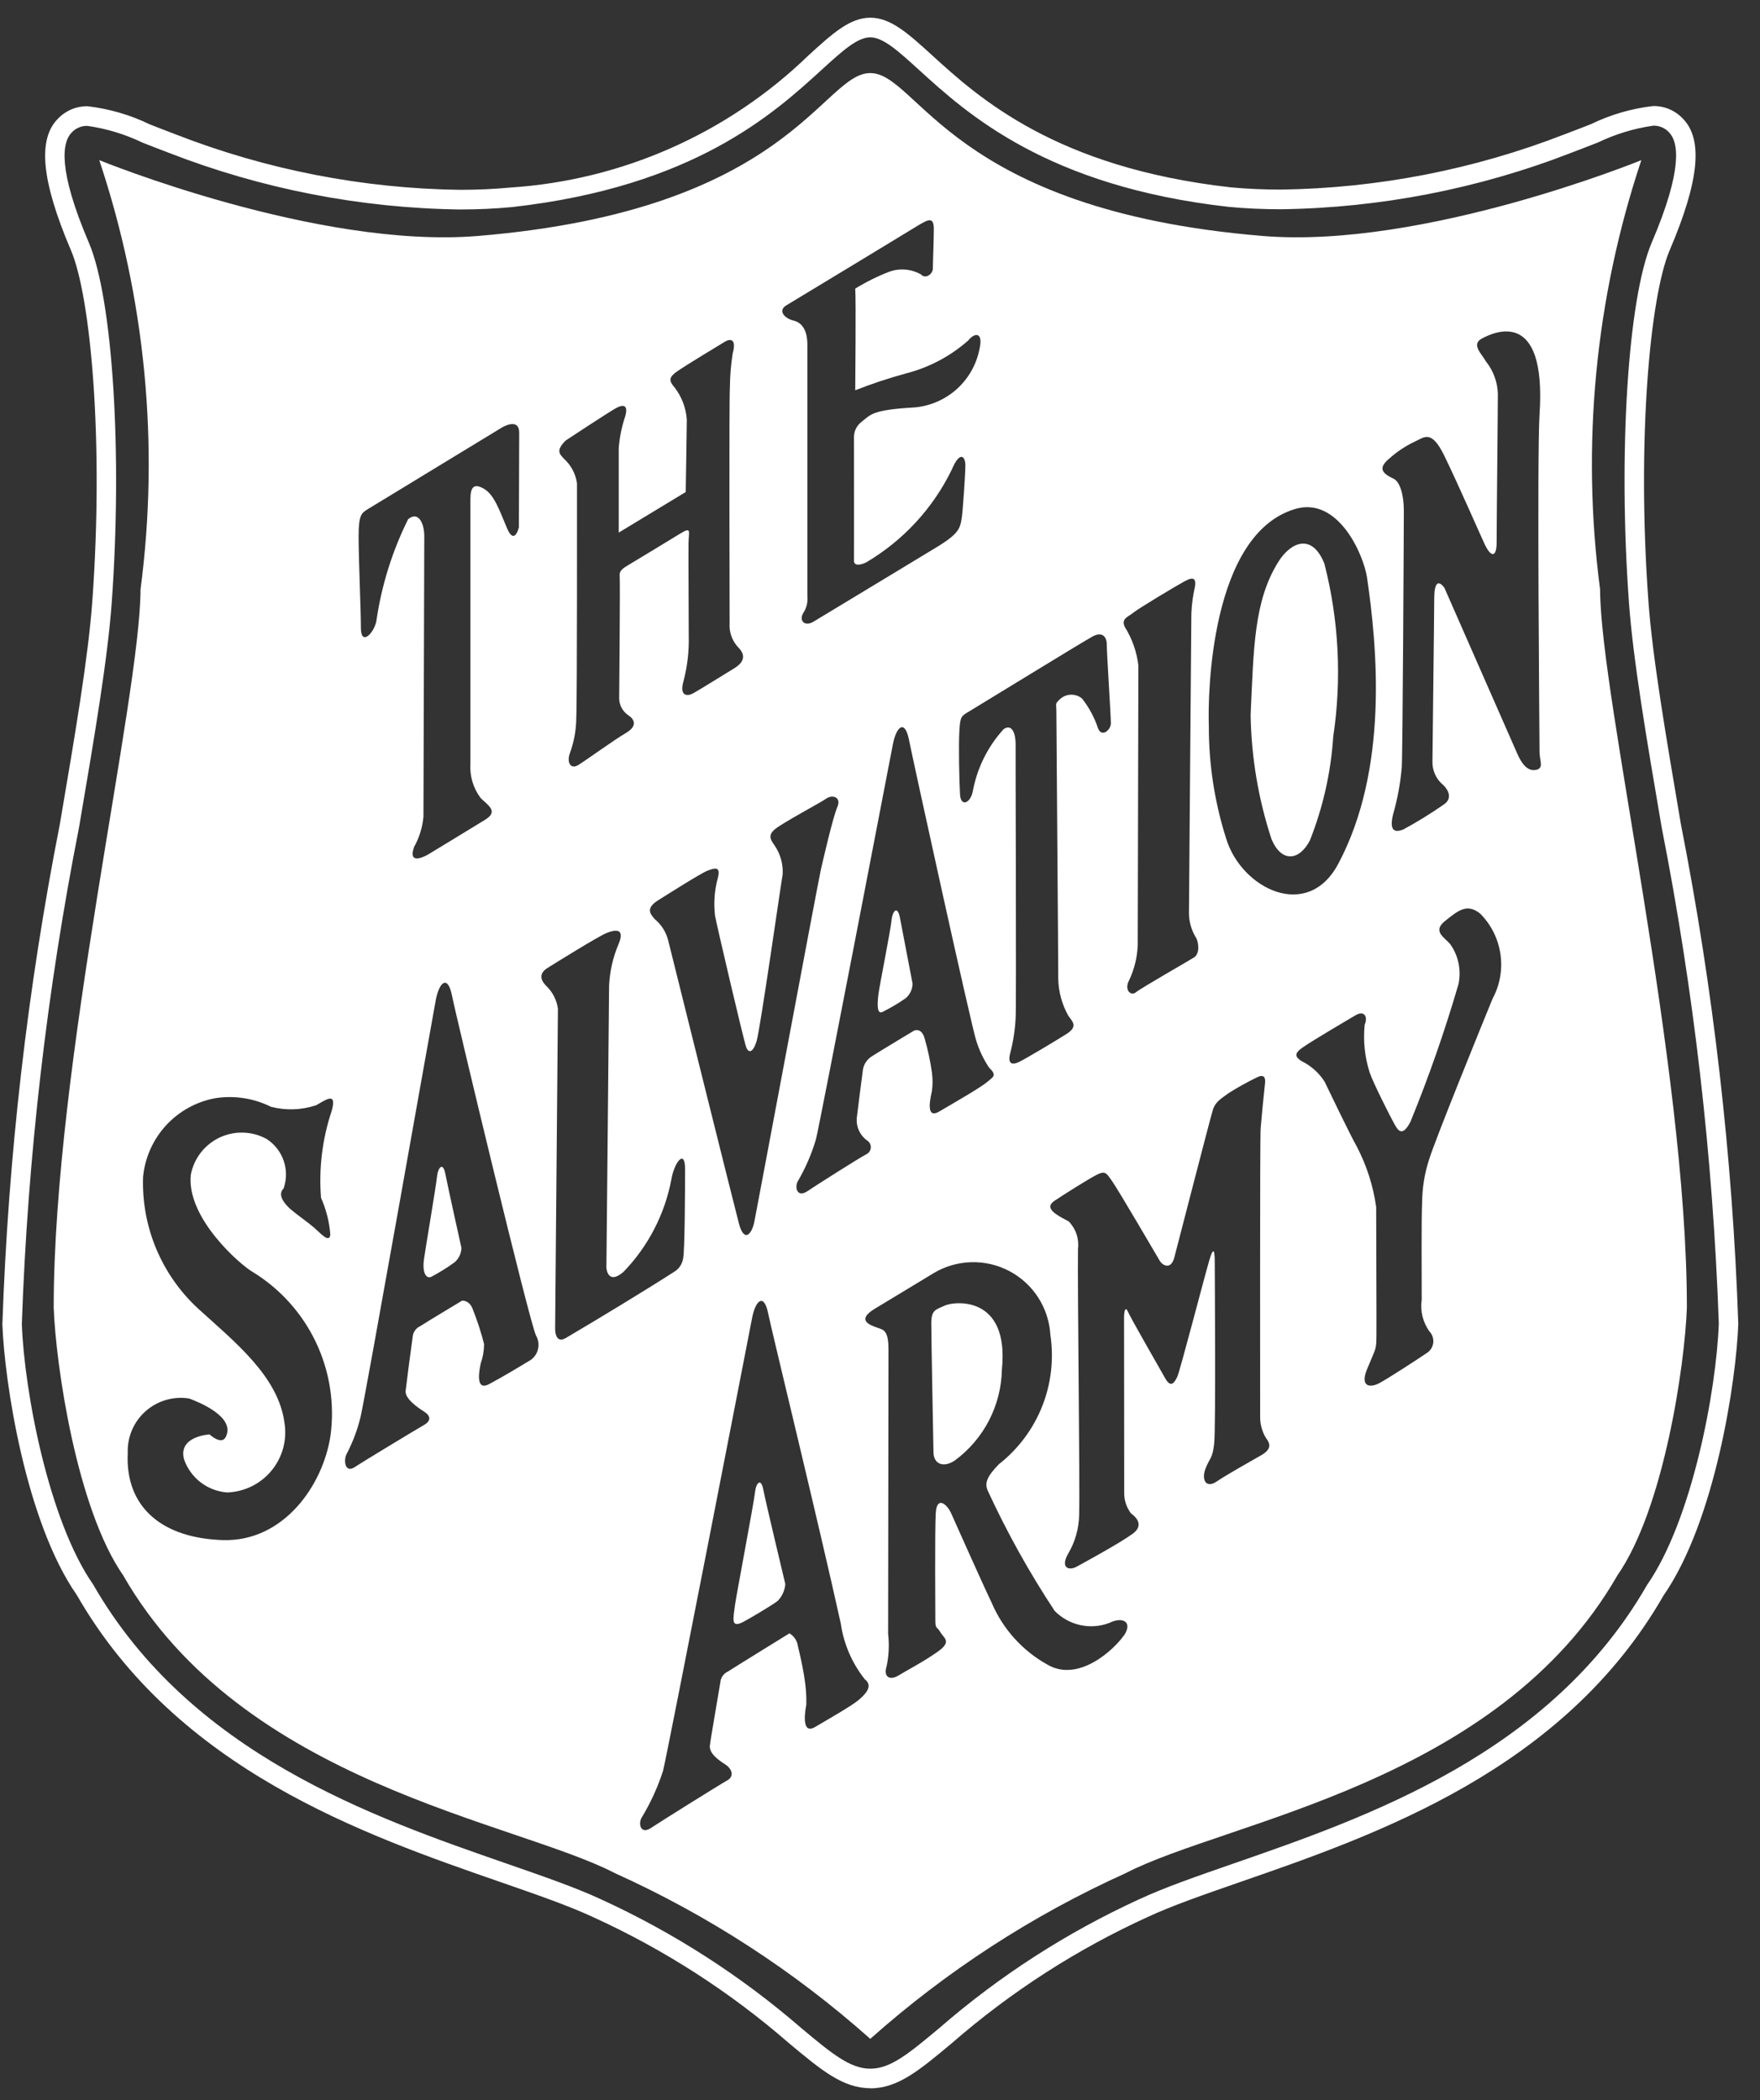 <svg width="57" height="68" viewBox="0 0 57 68" fill="none" xmlns="http://www.w3.org/2000/svg">
<rect x="0" y="0" width="57" height="68" fill="#333333" stroke="none"/>
<g clip-path="url(#clip0_3_2510)">
<path d="M28.189 67.608C27.298 67.608 26.601 67.026 25.545 66.144C23.639 64.487 21.502 63.113 19.203 62.066C18.415 61.699 17.39 61.344 16.203 60.932C11.786 59.4 5.738 57.303 2.487 51.64C0.823 49.255 0.143 44.705 0.077 42.878C0.265 37.439 0.887 32.025 1.938 26.685C2.432 23.785 2.859 21.271 2.99 19.459C3.367 14.247 2.935 9.595 2.3 8.109C1.343 5.867 1.209 4.509 1.88 3.84C2.003 3.711 2.152 3.609 2.316 3.54C2.481 3.471 2.658 3.437 2.836 3.44C3.535 3.521 4.216 3.719 4.849 4.026C5.107 4.126 5.39 4.238 5.7 4.355C8.632 5.496 11.744 6.103 14.89 6.146C15.459 6.146 16.01 6.121 16.528 6.072C20.151 5.836 23.571 4.321 26.18 1.797C26.958 1.087 27.521 0.574 28.185 0.573C28.85 0.573 29.414 1.085 30.193 1.795C31.685 3.153 34.181 5.425 39.853 6.065C40.364 6.113 40.915 6.138 41.485 6.138C44.631 6.095 47.743 5.488 50.675 4.347C50.985 4.231 51.267 4.12 51.526 4.019C52.159 3.712 52.839 3.514 53.538 3.433C53.716 3.43 53.894 3.464 54.058 3.533C54.223 3.602 54.371 3.704 54.494 3.833C55.166 4.504 55.033 5.86 54.075 8.101C53.439 9.588 53.007 14.24 53.385 19.452C53.515 21.264 53.943 23.773 54.437 26.678C55.487 32.014 56.109 37.425 56.297 42.86C56.231 44.698 55.551 49.248 53.873 51.66C50.637 57.3 44.589 59.398 40.173 60.929C38.986 61.341 37.96 61.697 37.173 62.063C34.873 63.111 32.736 64.487 30.83 66.147C29.775 67.028 29.079 67.611 28.19 67.612L28.189 67.608ZM2.835 4.076C2.74 4.072 2.646 4.089 2.558 4.126C2.47 4.162 2.391 4.217 2.326 4.286C2.014 4.598 1.858 5.47 2.879 7.86C3.65 9.665 3.968 14.671 3.619 19.505C3.486 21.347 3.056 23.87 2.559 26.791C1.516 32.092 0.896 37.468 0.707 42.867C0.786 45.038 1.575 49.232 3.018 51.302C6.166 56.784 12.086 58.837 16.408 60.336C17.608 60.753 18.651 61.113 19.468 61.494C21.815 62.568 23.998 63.971 25.949 65.66C26.932 66.48 27.526 66.976 28.188 66.976C28.85 66.976 29.441 66.476 30.423 65.659C32.373 63.965 34.556 62.56 36.905 61.486C37.722 61.106 38.762 60.745 39.965 60.328C44.287 58.828 50.208 56.776 53.34 51.318C54.798 49.224 55.587 45.03 55.666 42.848C55.476 37.453 54.857 32.081 53.815 26.784C53.315 23.862 52.888 21.339 52.755 19.497C52.405 14.663 52.723 9.657 53.494 7.853C54.516 5.462 54.359 4.59 54.048 4.279C53.983 4.21 53.904 4.155 53.816 4.119C53.729 4.082 53.634 4.066 53.539 4.069C52.921 4.158 52.32 4.34 51.757 4.611C51.495 4.711 51.21 4.826 50.897 4.943C47.895 6.111 44.707 6.731 41.486 6.775C40.896 6.775 40.325 6.749 39.786 6.697C33.906 6.035 31.315 3.676 29.767 2.267C29.092 1.653 28.605 1.209 28.184 1.209C27.763 1.209 27.276 1.653 26.602 2.268C25.054 3.68 22.464 6.042 16.589 6.704C16.047 6.756 15.475 6.782 14.889 6.782C11.668 6.738 8.48 6.118 5.477 4.951C5.165 4.833 4.877 4.721 4.618 4.619C4.055 4.348 3.454 4.165 2.835 4.076ZM28.187 51.008C28.125 51.008 28.064 50.989 28.013 50.955C27.961 50.92 27.921 50.871 27.897 50.813C27.873 50.756 27.867 50.692 27.879 50.631C27.892 50.57 27.922 50.514 27.965 50.47C28.009 50.426 28.066 50.396 28.127 50.384C28.188 50.372 28.251 50.378 28.308 50.402C28.366 50.425 28.415 50.466 28.45 50.517C28.484 50.569 28.503 50.63 28.503 50.692C28.503 50.733 28.495 50.775 28.479 50.813C28.463 50.851 28.44 50.886 28.411 50.916C28.381 50.945 28.346 50.968 28.308 50.984C28.27 51 28.229 51.008 28.187 51.008Z" fill="white"/>
<path d="M42.891 18.245C42.491 17.253 41.806 17.545 41.403 18.186C40.603 19.463 40.603 21.004 40.503 23.151C40.526 24.52 40.754 25.876 41.182 27.176C41.514 27.949 42.089 27.858 42.424 27.207C42.849 26.133 43.104 24.999 43.179 23.846C43.459 21.979 43.361 20.074 42.891 18.245Z" fill="white"/>
<path d="M30.605 42.267C30.305 42.404 30.162 42.403 30.161 42.844C30.16 43.286 30.232 47.008 30.232 47.008C30.232 47.423 30.578 47.52 30.921 47.286C31.385 46.945 31.764 46.502 32.029 45.991C32.294 45.48 32.437 44.914 32.448 44.339C32.693 41.928 30.909 42.129 30.605 42.267Z" fill="white"/>
<path d="M14.151 38.109C14.122 38.409 13.764 40.509 13.729 40.782C13.672 41.223 13.811 41.417 13.976 41.334C14.235 41.196 14.485 41.04 14.723 40.868C14.79 40.81 14.845 40.738 14.883 40.658C14.921 40.577 14.942 40.489 14.944 40.4C14.944 40.4 14.49 38.362 14.428 38.027C14.346 37.585 14.18 37.805 14.151 38.109Z" fill="white"/>
<path d="M24.45 48.329C24.42 48.629 23.839 51.693 23.803 51.969C23.748 52.41 23.664 52.714 24.051 52.521C24.216 52.439 24.963 51.999 25.183 51.834C25.329 51.687 25.418 51.492 25.433 51.284C25.433 51.284 24.787 48.584 24.725 48.248C24.643 47.806 24.477 48.027 24.45 48.329Z" fill="white"/>
<path d="M28.872 29.807C28.845 30.107 28.485 31.907 28.451 32.177C28.395 32.619 28.422 32.839 28.588 32.759C28.847 32.63 29.096 32.483 29.332 32.318C29.401 32.26 29.456 32.188 29.494 32.107C29.533 32.026 29.553 31.938 29.555 31.849C29.555 31.849 29.212 30.061 29.148 29.725C29.067 29.284 28.898 29.503 28.872 29.807Z" fill="white"/>
<path d="M51.821 19.085C51.207 14.41 51.664 9.657 53.157 5.185C53.157 5.185 46.099 8.068 40.898 7.64C30.771 6.806 29.745 2.366 28.185 2.366C26.625 2.366 25.6 6.806 15.472 7.64C10.272 8.068 3.215 5.185 3.215 5.185C4.709 9.657 5.166 14.41 4.551 19.085C4.541 22.596 1.739 34.457 1.739 42.336C1.806 44.181 2.48 48.836 3.989 51.004C7.866 57.756 16.669 58.96 19.92 60.648C22.931 62.006 25.718 63.814 28.185 66.01C30.653 63.814 33.44 62.006 36.451 60.648C39.702 58.96 48.505 57.756 52.382 51.004C53.891 48.837 54.566 44.181 54.632 42.336C54.632 34.457 51.83 22.596 51.821 19.085ZM36.709 19.833C36.862 19.706 38.064 18.983 38.368 18.818C38.672 18.653 38.777 18.718 38.668 19.15C38.606 19.459 38.577 19.773 38.582 20.088C38.582 20.225 38.506 29.235 38.506 29.566C38.508 29.839 38.583 30.106 38.723 30.34C38.805 30.45 38.887 30.864 38.666 31.001C38.445 31.138 36.954 31.99 36.787 32.127C36.62 32.264 36.401 32.042 36.568 31.739C36.735 31.385 36.83 31.001 36.847 30.61C36.847 30.334 36.867 22.01 36.868 21.544C36.815 21.102 36.666 20.678 36.43 20.301C36.297 20.026 36.543 19.971 36.709 19.833ZM35.845 20.879C35.845 21.155 35.978 23.195 35.977 23.417C35.976 23.639 35.677 23.884 35.562 23.581C35.446 23.231 35.27 22.904 35.042 22.614C34.94 22.53 34.81 22.487 34.678 22.492C34.546 22.496 34.42 22.549 34.324 22.64C34.158 22.804 34.213 22.749 34.212 23.053C34.211 23.357 34.275 31.253 34.273 31.699C34.283 32.115 34.395 32.523 34.599 32.886C34.738 33.08 34.923 33.234 34.536 33.479C34.149 33.724 33.245 34.261 33.024 34.372C32.803 34.483 32.61 34.48 32.724 34.072C32.816 33.712 32.873 33.343 32.892 32.972C32.92 32.587 32.886 24.437 32.892 24.105C32.898 23.773 32.782 23.416 32.506 23.605C31.991 24.169 31.645 24.865 31.506 25.616C31.433 26.003 31.118 26.138 31.092 25.725C31.066 25.312 31.042 24.125 31.071 23.656C31.1 23.187 31.128 23.188 31.403 23.023C31.754 22.814 35.078 20.772 35.384 20.607C35.69 20.442 35.847 20.603 35.845 20.879ZM30.181 34.72C30.127 34.337 30.045 33.959 29.936 33.588C29.826 33.258 29.604 33.367 29.604 33.367C29.604 33.367 28.416 34.081 28.252 34.19C28.172 34.236 28.103 34.3 28.05 34.376C27.997 34.452 27.962 34.539 27.947 34.631C27.919 34.823 27.777 35.955 27.747 36.203C27.736 36.34 27.761 36.478 27.818 36.604C27.876 36.73 27.964 36.838 28.075 36.92C28.114 36.942 28.146 36.974 28.168 37.013C28.191 37.052 28.202 37.096 28.202 37.14C28.202 37.185 28.191 37.229 28.168 37.268C28.146 37.306 28.114 37.339 28.075 37.361C27.823 37.489 26.409 38.391 26.141 38.571C25.81 38.788 25.728 38.431 25.841 38.239C26.089 37.814 26.285 37.361 26.425 36.889C26.564 36.337 28.805 24.677 28.917 24.098C29.029 23.519 29.306 23.272 29.441 23.962C29.553 24.538 31.485 33.35 31.622 33.709C31.717 34.011 31.854 34.297 32.029 34.56C32.303 34.829 32.167 34.86 31.973 35.029C31.779 35.198 30.885 35.714 30.414 35.989C29.943 36.264 30.153 35.465 30.181 35.328C30.209 35.126 30.209 34.922 30.181 34.72ZM25.463 9.888C26.432 9.307 29.132 7.665 29.719 7.309C30.066 7.098 30.244 7.009 30.243 7.42C30.242 7.831 30.212 8.496 30.212 8.689C30.212 8.882 29.963 9.047 29.823 8.881C29.669 8.796 29.499 8.744 29.323 8.729C29.147 8.714 28.971 8.737 28.804 8.795C28.42 8.944 28.05 9.128 27.698 9.344C27.726 9.702 27.698 12.498 27.698 12.636C28.236 12.424 28.785 12.242 29.343 12.09C30.091 11.898 30.782 11.532 31.36 11.021C31.554 10.773 31.86 10.721 31.718 11.321C31.616 11.817 31.357 12.268 30.979 12.604C30.6 12.941 30.123 13.147 29.618 13.191C28.239 13.27 28.208 13.419 27.905 13.655C27.821 13.719 27.754 13.802 27.711 13.898C27.668 13.994 27.649 14.1 27.656 14.205C27.656 14.425 27.661 17.984 27.656 18.149C27.651 18.314 27.835 18.315 28.056 18.206C29.253 17.499 30.216 16.456 30.824 15.206C31.083 14.587 31.266 14.767 31.265 15.07C31.264 15.373 31.178 16.58 31.15 16.752C31.094 17.111 31.066 17.276 30.292 17.742C29.729 18.082 26.617 19.966 26.341 20.13C26.065 20.294 25.872 20.102 26.01 19.854C26.12 19.692 26.169 19.497 26.148 19.303C26.148 19.054 26.148 11.513 26.148 11.155C26.148 10.797 26.039 10.465 25.709 10.382C25.379 10.299 25.197 10.05 25.463 9.888ZM24.504 33.706C24.617 33.348 25.292 28.606 25.348 28.306C25.365 27.984 25.279 27.666 25.102 27.396C24.993 27.23 24.828 27.064 25.102 26.843C25.376 26.622 26.566 25.993 26.76 25.855C26.954 25.717 27.26 25.801 27.117 26.132C26.974 26.463 26.671 27.785 26.587 28.145C26.503 28.505 24.514 39.145 24.43 39.557C24.346 39.969 24.098 40.244 23.93 39.609C23.762 38.974 21.751 30.888 21.64 30.446C21.572 30.175 21.419 29.934 21.203 29.756C21.091 29.618 20.873 29.423 21.314 29.148C21.523 29.018 22.696 28.271 22.914 28.189C23.132 28.107 23.357 28.024 23.245 28.438C23.138 28.833 23.108 29.245 23.158 29.651C23.212 29.951 24.084 33.681 24.166 33.902C24.248 34.123 24.397 34.064 24.504 33.706ZM18.322 14.261C18.322 14.261 19.695 13.354 19.944 13.217C20.193 13.08 20.358 13.108 20.244 13.493C20.133 13.824 20.064 14.168 20.038 14.517C20.038 14.793 20.038 17.244 20.038 17.244L22.208 15.93C22.208 15.93 22.241 13.917 22.243 13.586C22.217 13.208 22.08 12.846 21.849 12.546C21.656 12.325 21.656 12.214 21.933 12.022C22.21 11.83 23.081 11.302 23.48 11.061C23.661 10.953 23.859 10.977 23.728 11.448C23.671 11.81 23.641 12.175 23.639 12.542C23.61 12.842 23.63 19.905 23.63 20.181C23.62 20.322 23.64 20.463 23.687 20.596C23.734 20.729 23.808 20.851 23.904 20.954C24.124 21.175 24.153 21.41 23.771 21.642C23.41 21.862 22.753 22.273 22.458 22.442C22.265 22.551 21.995 22.55 22.136 22.054C22.261 21.577 22.319 21.085 22.306 20.592C22.306 19.902 22.293 17.944 22.299 17.586C22.307 17.168 22.406 17.049 21.999 17.294C21.799 17.418 20.599 18.147 20.299 18.325C20.108 18.438 20.062 18.525 20.069 18.625C20.089 18.873 20.053 22.36 20.053 22.608C20.054 22.718 20.082 22.826 20.134 22.922C20.187 23.018 20.262 23.1 20.353 23.161C20.519 23.271 20.687 23.49 20.259 23.739C19.882 23.959 18.978 24.617 18.72 24.773C18.486 24.916 18.345 24.688 18.457 24.384C18.592 24.015 18.662 23.626 18.664 23.233C18.694 22.654 18.686 15.979 18.687 15.648C18.643 15.339 18.492 15.056 18.26 14.848C18.127 14.7 17.989 14.59 18.322 14.261ZM11.914 16.483L16.246 13.847C16.246 13.847 16.816 13.491 16.815 14.016C16.814 14.541 16.805 17.073 16.805 17.073C16.805 17.073 16.665 17.678 16.419 17.098C16.173 16.518 16.008 16.021 15.677 15.827C15.346 15.633 15.237 15.771 15.235 16.157C15.233 16.543 15.235 24.348 15.235 24.734C15.21 25.128 15.327 25.518 15.564 25.834C15.811 26.083 16.155 26.266 15.712 26.54C15.269 26.814 13.871 27.661 13.871 27.661C13.871 27.661 13.185 28.078 13.407 27.428C13.579 27.123 13.684 26.785 13.714 26.437C13.714 25.966 13.74 17.776 13.741 17.361C13.742 16.946 13.551 16.534 13.218 16.809C12.701 17.849 12.353 18.965 12.188 20.115C12.097 20.527 11.688 20.915 11.688 20.334C11.688 19.753 11.612 18.045 11.614 17.357C11.616 16.669 11.706 16.61 11.914 16.483ZM10.398 38.783C10.564 39.159 10.666 39.56 10.698 39.97C10.67 40.27 10.367 39.914 10.174 39.747C9.981 39.58 9.624 39.332 9.43 39.166C9.236 39 8.964 38.696 9.185 38.477C9.287 38.187 9.287 37.872 9.188 37.582C9.089 37.292 8.895 37.044 8.637 36.877C8.406 36.749 8.147 36.678 7.883 36.67C7.618 36.661 7.356 36.715 7.116 36.827C6.877 36.939 6.667 37.107 6.505 37.315C6.342 37.524 6.231 37.768 6.181 38.028C6.024 39.428 7.79 40.957 8.181 41.179C9.07 41.723 9.782 42.513 10.23 43.454C10.678 44.395 10.843 45.446 10.704 46.479C10.46 48.101 9.176 49.922 7.218 49.862C5.26 49.802 4.049 48.804 4.137 47.04C4.128 46.786 4.175 46.533 4.275 46.299C4.375 46.065 4.526 45.856 4.717 45.688C4.907 45.52 5.133 45.395 5.377 45.325C5.621 45.254 5.878 45.238 6.129 45.279C6.429 45.391 7.641 45.871 7.311 46.524C7.172 46.801 6.787 46.441 6.787 46.441C6.787 46.441 5.766 46.492 5.958 47.241C6.06 47.538 6.247 47.799 6.496 47.991C6.745 48.183 7.045 48.297 7.358 48.32C7.634 48.31 7.905 48.242 8.153 48.12C8.401 47.998 8.62 47.824 8.795 47.611C8.97 47.397 9.099 47.149 9.171 46.882C9.243 46.616 9.257 46.337 9.213 46.064C9.013 44.556 7.593 43.439 6.413 42.364C5.828 41.824 5.367 41.165 5.059 40.431C4.752 39.697 4.607 38.905 4.633 38.11C4.692 37.485 4.953 36.897 5.378 36.435C5.803 35.973 6.368 35.663 6.985 35.553C7.597 35.46 8.223 35.558 8.777 35.834C9.259 35.959 9.767 35.941 10.239 35.783C10.539 35.618 10.929 35.316 10.739 35.977C10.437 36.881 10.321 37.836 10.397 38.786L10.398 38.783ZM17.159 44.047C16.843 44.239 16.269 44.585 15.841 44.812C15.361 45.067 15.541 44.288 15.567 44.149C15.638 43.945 15.676 43.732 15.678 43.516C15.583 43.142 15.464 42.775 15.322 42.416C15.214 42.083 14.966 42.11 14.966 42.11C14.966 42.11 13.777 42.824 13.612 42.934C13.542 42.965 13.482 43.015 13.438 43.078C13.394 43.141 13.369 43.215 13.364 43.292C13.334 43.485 13.164 44.781 13.137 45.029C13.11 45.277 13.507 45.558 13.728 45.697C13.949 45.836 13.974 45.997 13.728 46.138C13.482 46.279 11.76 47.318 11.494 47.496C11.162 47.717 11.119 47.258 11.231 47.064C11.427 46.689 11.576 46.291 11.676 45.88C11.815 45.328 14.003 32.952 14.114 32.373C14.225 31.794 14.502 31.546 14.639 32.236C14.776 32.926 17.171 42.917 17.364 43.248C17.44 43.382 17.46 43.541 17.422 43.69C17.384 43.839 17.29 43.968 17.159 44.05V44.047ZM18.308 43.326C18.128 43.433 17.978 43.354 17.979 42.995C17.98 42.636 18.068 32.96 18.069 32.657C18.029 32.372 17.893 32.109 17.683 31.911C17.574 31.801 17.383 31.551 17.741 31.333C17.995 31.175 19.372 30.317 19.647 30.206C19.922 30.095 20.254 30.044 20.033 30.566C19.851 30.994 19.747 31.452 19.726 31.917C19.726 32.192 19.639 41.042 19.639 41.042C19.639 41.042 19.671 41.624 20.19 41.181C20.991 40.355 21.531 39.311 21.744 38.181C21.829 37.658 22.187 37.161 22.187 37.852C22.187 38.543 22.178 40.527 22.123 40.746C22.109 40.838 22.074 40.925 22.021 41.001C21.968 41.078 21.898 41.141 21.817 41.187C21.019 41.702 19.334 42.728 18.308 43.329V43.326ZM27.784 55.057C27.59 55.222 26.862 55.64 26.394 55.915C25.926 56.19 26.086 55.326 26.114 55.19C26.12 54.916 26.102 54.642 26.059 54.372C26.03 54.151 25.95 53.737 25.841 53.294C25.829 53.209 25.799 53.128 25.751 53.056C25.704 52.985 25.641 52.925 25.567 52.881C25.567 52.881 23.742 54.007 23.577 54.116C23.507 54.148 23.447 54.198 23.403 54.261C23.359 54.324 23.333 54.398 23.328 54.475C23.299 54.668 23.019 56.265 22.99 56.514C22.961 56.763 23.264 56.982 23.484 57.122C23.704 57.262 23.795 57.509 23.547 57.646C23.299 57.783 21.347 59.005 21.079 59.184C20.748 59.403 20.665 59.045 20.779 58.851C21.068 58.374 21.301 57.866 21.473 57.336C21.613 56.786 24.246 43.251 24.357 42.673C24.468 42.095 24.746 41.847 24.881 42.537C24.988 43.072 26.512 49.307 27.231 52.569C27.326 53.227 27.595 53.849 28.009 54.369C28.312 54.602 27.978 54.894 27.784 55.06V55.057ZM36.392 52.957C36.087 53.398 34.925 54.497 33.907 53.885C33.108 53.438 32.479 52.738 32.119 51.896C31.762 51.149 30.941 49.296 30.805 48.996C30.669 48.696 30.337 48.415 30.305 48.996C30.273 49.577 30.292 52.152 30.292 52.455C30.292 52.758 30.344 52.648 30.455 52.843C30.566 53.038 30.841 53.143 30.37 53.475C29.899 53.807 29.377 54.075 29.1 54.245C28.823 54.415 28.6 54.298 28.715 53.945C28.788 53.6 28.804 53.246 28.763 52.896C28.763 52.456 28.775 44.057 28.775 43.727C28.775 43.397 28.752 43.127 28.557 43.038C28.362 42.949 27.612 42.812 28.331 42.372C28.945 41.997 29.85 41.459 30.238 41.219C30.607 40.998 31.027 40.876 31.456 40.865C31.886 40.853 32.312 40.953 32.692 41.154C33.072 41.355 33.394 41.651 33.626 42.013C33.858 42.374 33.993 42.79 34.018 43.219C34.135 44.002 34.043 44.802 33.75 45.537C33.457 46.272 32.974 46.917 32.351 47.405C31.969 47.798 31.88 48.012 31.989 48.261C32.612 49.612 33.337 50.914 34.157 52.155C34.382 52.384 34.668 52.543 34.981 52.613C35.294 52.682 35.621 52.659 35.921 52.546C36.366 52.324 36.697 52.515 36.397 52.958L36.392 52.957ZM40.829 47.124C40.436 47.347 39.666 47.785 39.412 47.96C39.052 48.207 38.904 47.904 39.043 47.545C39.182 47.186 39.264 47.245 39.322 46.745C39.38 46.245 39.341 41.145 39.341 40.869C39.341 40.593 39.325 40.249 39.158 40.826C38.991 41.403 38.209 44.411 38.127 44.577C38.045 44.743 37.927 44.961 37.74 44.629C37.553 44.297 36.614 42.667 36.533 42.474C36.452 42.281 36.404 42.446 36.404 42.639C36.404 42.832 36.411 48.032 36.409 48.307C36.401 48.555 36.478 48.799 36.628 48.997C36.738 49.079 37.096 49.356 36.681 49.659C36.266 49.962 35.111 50.59 34.862 50.726C34.613 50.862 34.338 50.754 34.588 50.313C34.817 49.929 34.942 49.492 34.95 49.045C34.978 47.966 34.892 41.817 34.912 40.429C34.932 40.269 34.915 40.106 34.863 39.953C34.811 39.8 34.725 39.66 34.612 39.545C34.254 39.352 33.786 39.131 34.145 38.881C34.445 38.681 35.251 38.169 35.526 38.032C35.801 37.895 35.831 37.977 36.026 38.254C36.221 38.531 37.48 40.684 37.563 40.824C37.646 40.964 37.92 41.129 38.031 40.715C38.142 40.301 39.203 36.167 39.286 35.915C39.369 35.663 39.566 35.559 39.786 35.394C40.072 35.213 40.367 35.048 40.67 34.9C40.919 34.763 40.991 34.861 40.97 35.066C40.928 35.431 40.856 36.195 40.828 36.527C40.8 36.859 40.814 45.513 40.812 45.844C40.805 46.096 40.87 46.344 41.001 46.559C41.171 46.773 41.155 46.941 40.829 47.125V47.124ZM39.718 27.172C39.338 25.985 39.146 24.747 39.15 23.501C39.111 22.481 39.201 17.279 41.956 16.476C43.331 16.076 44.156 17.932 44.274 18.703C44.598 20.928 44.984 24.884 43.341 27.968C42.345 29.838 40.219 28.77 39.718 27.173V27.172ZM48.339 32.333C47.977 33.215 46.477 36.907 46.283 37.54C46.138 37.985 46.062 38.45 46.058 38.918C46.029 39.418 46.046 41.418 46.044 42.08C45.99 42.444 46.082 42.815 46.299 43.112C46.343 43.159 46.376 43.215 46.397 43.276C46.417 43.337 46.425 43.402 46.419 43.466C46.412 43.53 46.392 43.592 46.36 43.648C46.328 43.704 46.285 43.752 46.232 43.79C45.838 44.056 44.982 44.612 44.678 44.777C44.374 44.942 44.039 44.905 44.272 44.334C44.572 43.599 44.572 43.734 44.578 43.206C44.584 42.678 44.567 39.522 44.569 39.079C44.474 38.395 44.261 37.732 43.941 37.12C43.693 36.678 43.062 35.352 42.899 35.02C42.717 34.735 42.461 34.506 42.157 34.357C41.936 34.218 41.909 34.108 42.184 33.916C42.54 33.668 43.621 33.037 43.897 32.872C44.173 32.707 44.312 32.9 44.197 33.177C44.144 33.697 44.199 34.224 44.358 34.722C44.467 35.052 45.043 36.185 45.153 36.379C45.263 36.573 45.4 36.848 45.677 36.325C46.274 34.865 46.794 33.376 47.235 31.862C47.283 31.638 47.283 31.407 47.236 31.183C47.19 30.959 47.097 30.748 46.963 30.562C46.771 30.342 46.384 30.148 46.801 29.817C47.218 29.486 47.501 29.237 47.931 29.573C48.288 29.928 48.52 30.388 48.593 30.886C48.667 31.383 48.578 31.891 48.339 32.334V32.333ZM49.739 24.926C49.463 24.982 49.271 24.705 49.139 24.401C49.007 24.097 46.781 19.036 46.781 19.036C46.781 19.036 46.454 18.536 46.45 19.365C46.446 20.194 46.394 24.206 46.392 24.647C46.387 24.795 46.416 24.942 46.478 25.076C46.54 25.211 46.632 25.329 46.748 25.421C46.915 25.586 47.048 25.862 46.748 26.055C46.33 26.345 45.896 26.613 45.448 26.855C45.172 26.964 44.981 26.908 45.12 26.355C45.261 25.86 45.355 25.353 45.398 24.84C45.429 24.34 45.465 17.021 45.465 16.524C45.465 16.027 45.339 15.598 45.138 15.502C44.725 15.308 44.638 15.143 45.002 14.839C45.251 14.617 45.531 14.433 45.832 14.292C46.132 14.154 46.356 13.906 46.766 14.735C47.176 15.564 47.993 17.435 48.085 17.623C48.303 18.08 48.469 18.023 48.471 17.568C48.471 16.796 48.51 13.306 48.51 12.755C48.5 12.373 48.366 12.005 48.127 11.706C47.99 11.457 47.633 11.152 47.993 10.96C48.353 10.768 50.093 9.918 49.86 13.42C49.774 14.74 49.86 24.075 49.86 24.351C49.86 24.627 50.016 24.874 49.74 24.927L49.739 24.926Z" fill="white"/>
</g>
<defs>
<clipPath id="clip0_3_2510">
<rect width="56.222" height="67.03" fill="white" transform="translate(0.077 0.578)"/>
</clipPath>
</defs>
</svg>
